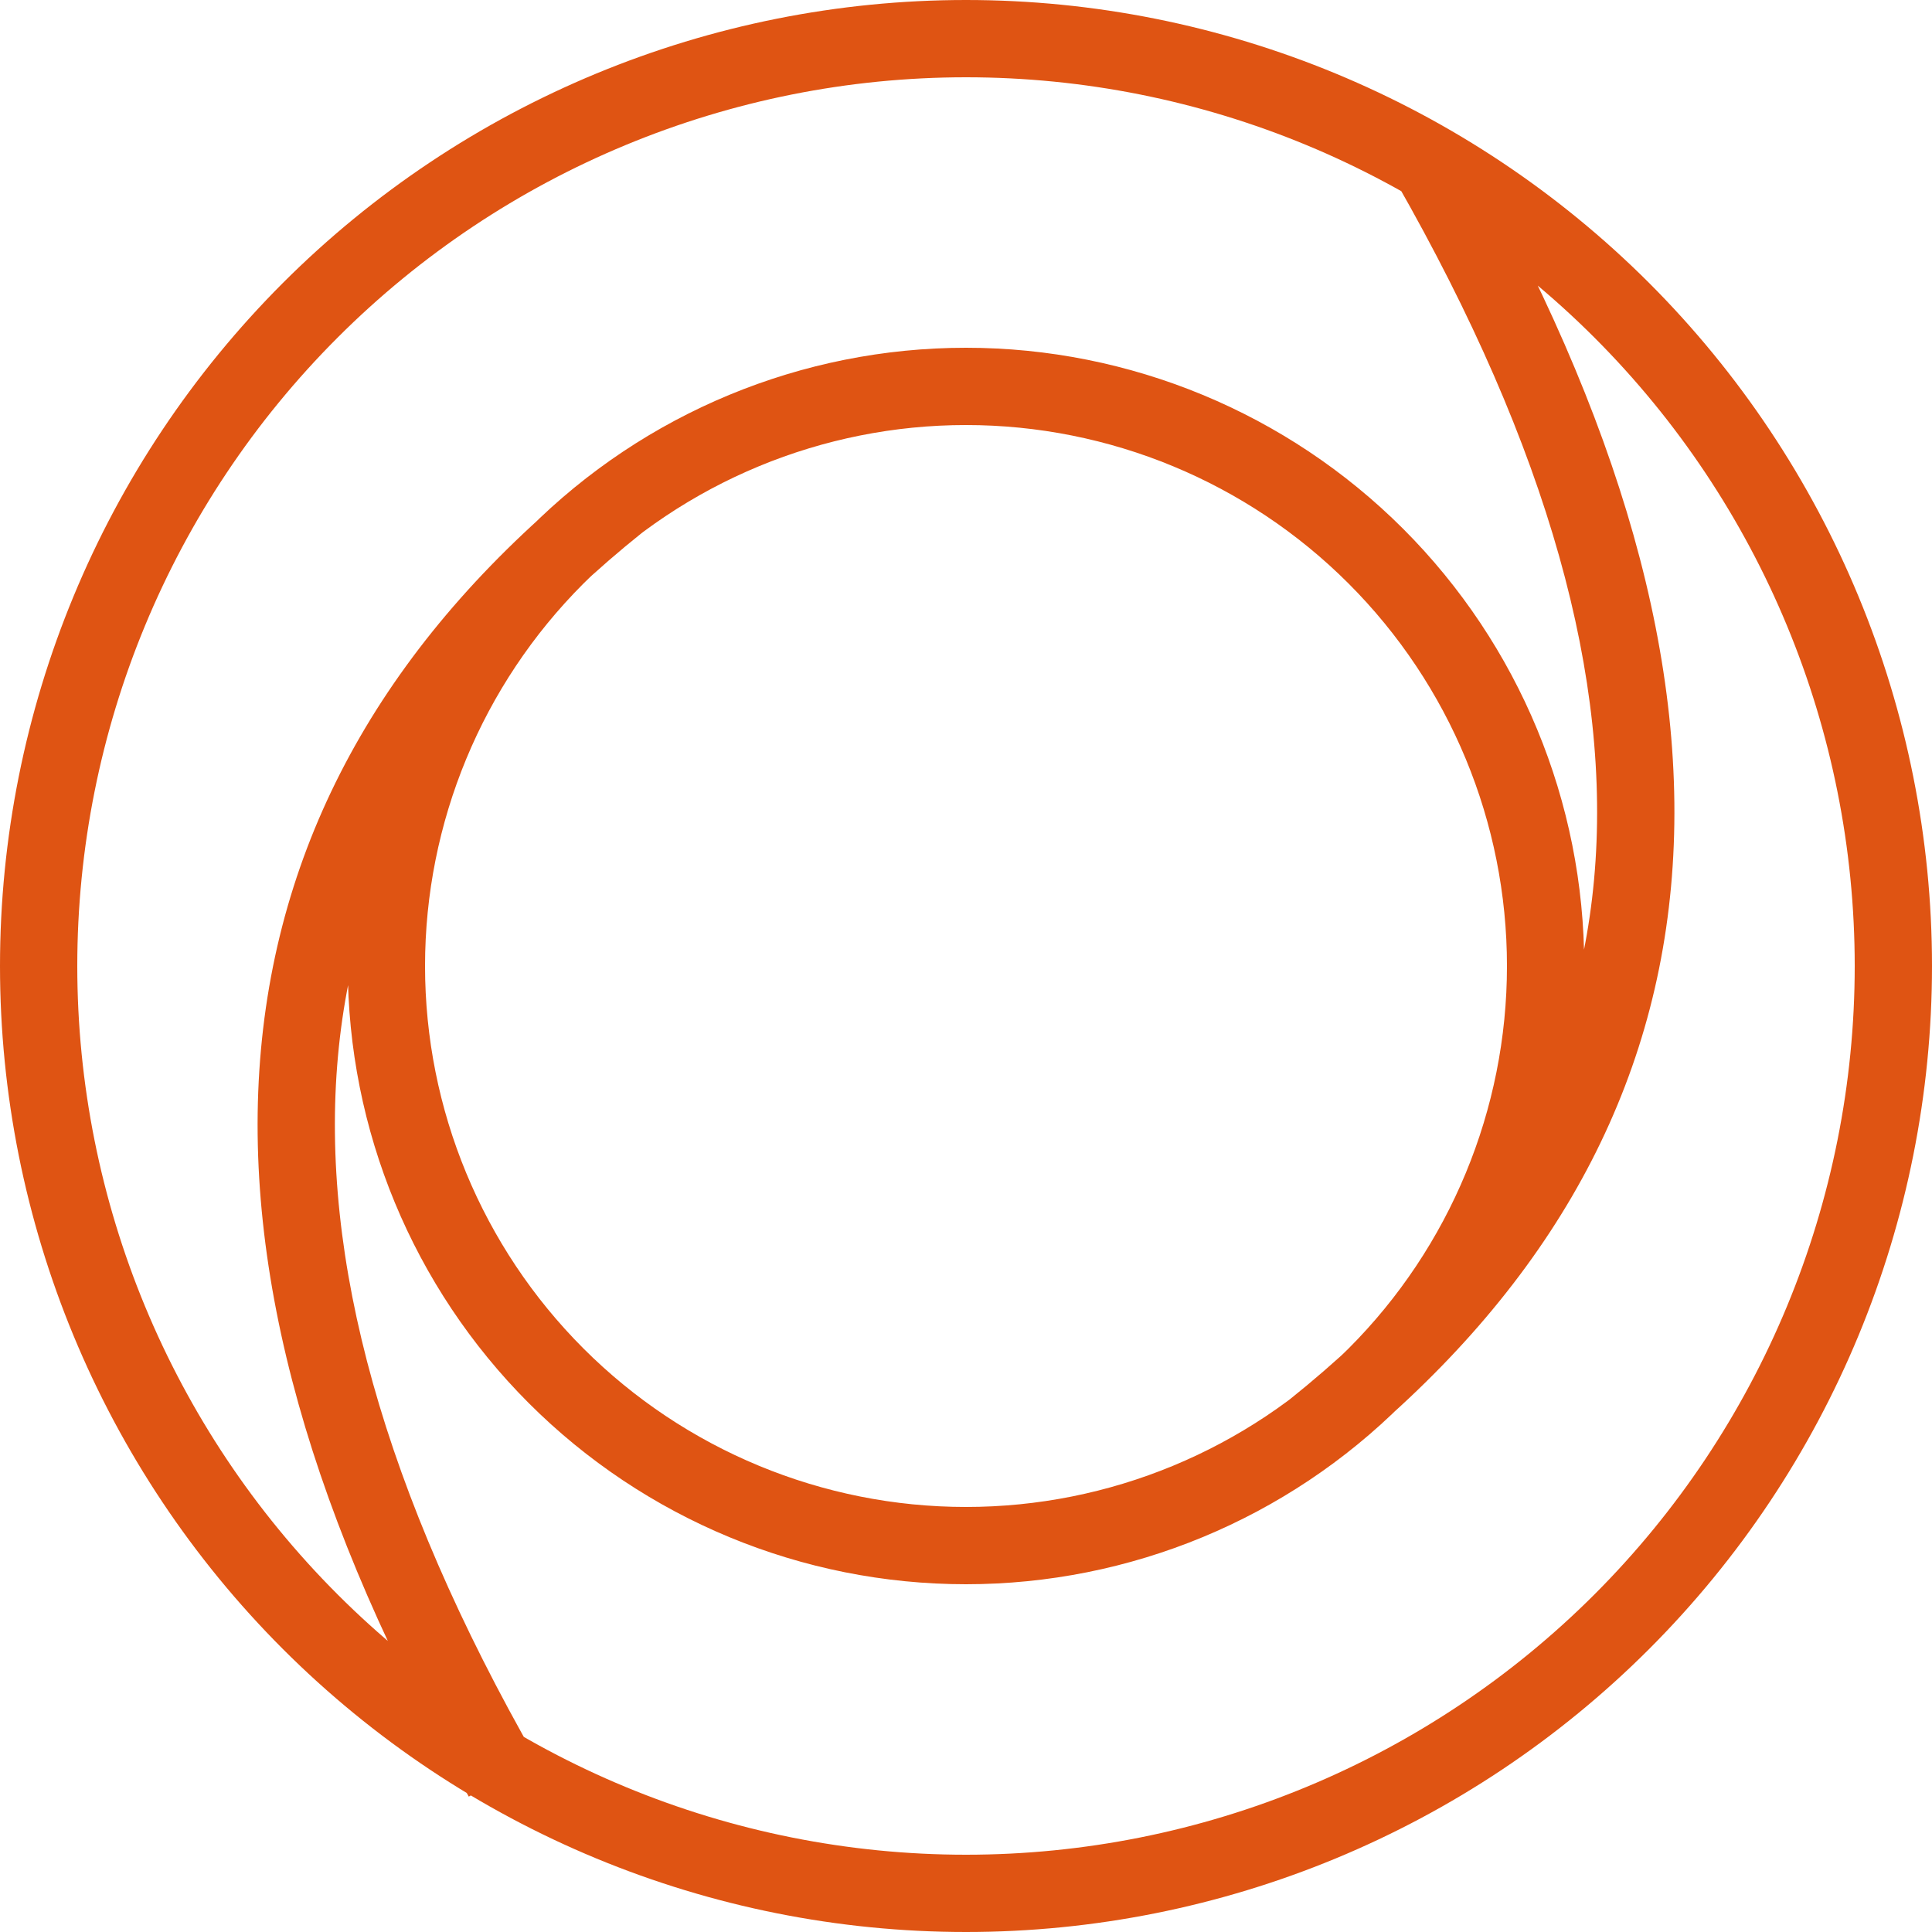 <svg width="50" height="50" viewBox="0 0 50 50" fill="none" xmlns="http://www.w3.org/2000/svg">
<path d="M1 25H0H1ZM10 25H9H10ZM25 40L25 41L25 40ZM40 25L41 25L40 25ZM25 0C18.37 0 12.011 2.634 7.322 7.322L8.737 8.737C13.05 4.423 18.9 2 25 2V0ZM7.322 7.322C2.634 12.011 0 18.37 0 25H2C2 18.9 4.423 13.05 8.737 8.737L7.322 7.322ZM0 25C0 31.63 2.634 37.989 7.322 42.678L8.737 41.264C4.423 36.95 2 31.1 2 25H0ZM7.322 42.678C12.011 47.366 18.37 50 25 50V48C18.9 48 13.05 45.577 8.737 41.264L7.322 42.678ZM25 50C31.63 50 37.989 47.366 42.678 42.678L41.264 41.264C36.95 45.577 31.1 48 25 48V50ZM42.678 42.678C47.366 37.989 50 31.63 50 25H48C48 31.1 45.577 36.95 41.264 41.264L42.678 42.678ZM50 25C50 18.37 47.366 12.011 42.678 7.322L41.264 8.737C45.577 13.05 48 18.9 48 25H50ZM42.678 7.322C37.989 2.634 31.63 0 25 0V2C31.1 2 36.95 4.423 41.264 8.737L42.678 7.322ZM25 9C20.756 9 16.687 10.686 13.686 13.686L15.101 15.101C17.726 12.475 21.287 11 25 11V9ZM13.686 13.686C10.686 16.687 9 20.756 9 25H11C11 21.287 12.475 17.726 15.101 15.101L13.686 13.686ZM9 25C9 29.244 10.686 33.313 13.686 36.314L15.101 34.9C12.475 32.274 11 28.713 11 25H9ZM13.686 36.314C16.687 39.314 20.756 41 25 41L25 39C21.287 39 17.726 37.525 15.101 34.9L13.686 36.314ZM25 41C29.244 41 33.313 39.314 36.314 36.314L34.9 34.9C32.274 37.525 28.713 39 25 39L25 41ZM36.314 36.314C39.314 33.313 41 29.244 41 25L39 25C39 28.713 37.525 32.274 34.9 34.9L36.314 36.314ZM41 25C41 20.756 39.314 16.687 36.314 13.686L34.9 15.101C37.525 17.726 39 21.287 39 25L41 25ZM36.314 13.686C33.313 10.686 29.244 9 25 9V11C28.713 11 32.274 12.475 34.9 15.101L36.314 13.686ZM15.375 12.219C10.2 16.36 7.283 21.345 6.754 27.16C6.229 32.938 8.075 39.396 12.132 46.496L13.868 45.504C9.925 38.604 8.271 32.562 8.746 27.34C9.217 22.155 11.8 17.64 16.625 13.781L15.375 12.219ZM34.625 37.781C39.796 33.644 42.717 28.714 43.246 22.949C43.772 17.222 41.924 10.816 37.868 3.719L36.132 4.711C40.076 11.614 41.728 17.601 41.254 22.766C40.783 27.894 38.204 32.356 33.375 36.219L34.625 37.781Z" fill="#DF5413"/>
</svg>
